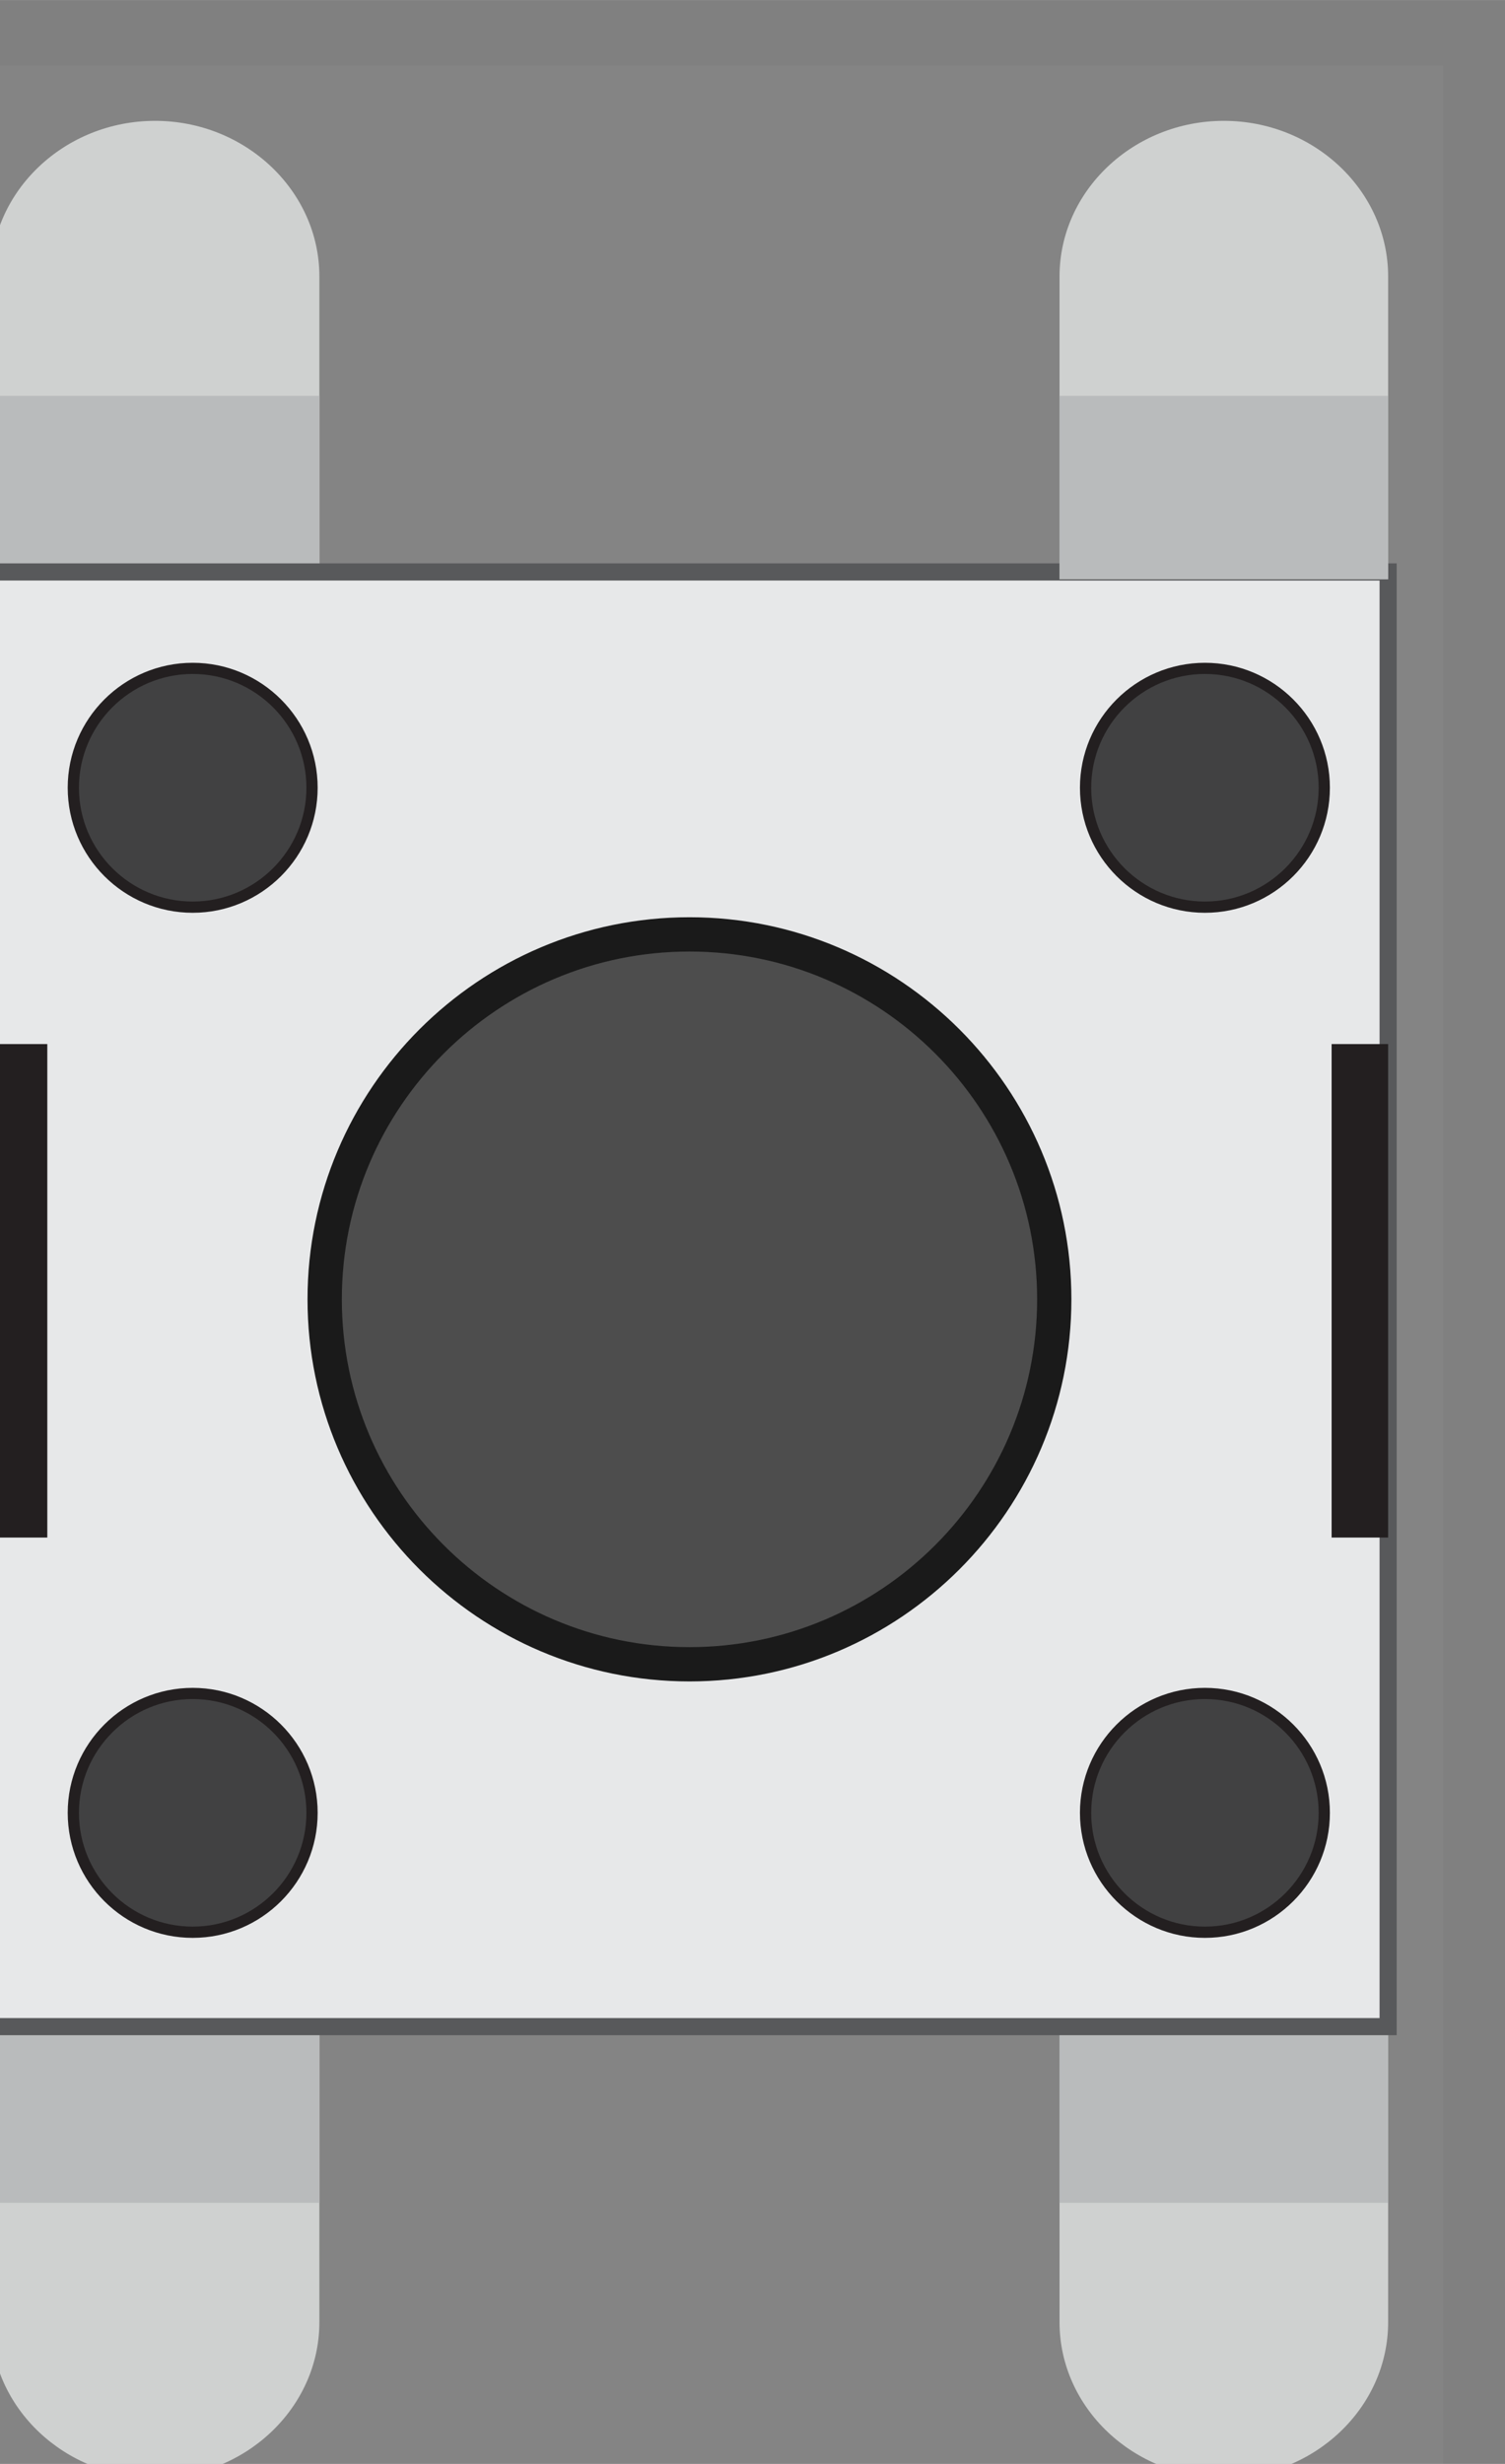 <?xml version="1.0" encoding="UTF-8" standalone="no"?>
<!-- Created with Inkscape (http://www.inkscape.org/) -->

<svg
   xmlns:dc="http://purl.org/dc/elements/1.1/"
   xmlns:cc="http://creativecommons.org/ns#"
   xmlns:rdf="http://www.w3.org/1999/02/22-rdf-syntax-ns#"
   xmlns:svg="http://www.w3.org/2000/svg"
   xmlns="http://www.w3.org/2000/svg"
   xmlns:sodipodi="http://sodipodi.sourceforge.net/DTD/sodipodi-0.dtd"
   xmlns:inkscape="http://www.inkscape.org/namespaces/inkscape"
   width="22"
   height="36"
   viewBox="0 0 5.821 9.525"
   version="1.1"
   id="svg39498"
   inkscape:version="0.92.2 (5c3e80d, 2017-08-06)"
   sodipodi:docname="sw_released.svg">
  <rect x="0" y="0" width="5.821" height="9.525" fill="#808080" stroke="none"/>
  <defs
     id="defs39492" />
  <sodipodi:namedview
     id="base"
     pagecolor="#ffffff"
     bordercolor="#666666"
     borderopacity="1.0"
     inkscape:pageopacity="0.0"
     inkscape:pageshadow="2"
     inkscape:zoom="7.9195959"
     inkscape:cx="-5.9766728"
     inkscape:cy="10.178243"
     inkscape:document-units="mm"
     inkscape:current-layer="layer1"
     showgrid="false"
     units="px"
     inkscape:window-width="1366"
     inkscape:window-height="705"
     inkscape:window-x="-8"
     inkscape:window-y="-8"
     inkscape:window-maximized="1" />
  <g
     inkscape:label="Capa 1"
     inkscape:groupmode="layer"
     id="layer1"
     transform="translate(0,-287.475)">
    <g
       transform="matrix(0.265,0,0,0.265,157.391,127.051)"
       id="g51846">
      <rect
         y="606.327"
         x="-594.865"
         height="36"
         width="22"
         id="rect51767"
         style="opacity:1;fill:#ffffff;fill-opacity:0.033;stroke-width:0.42" />
      <g
         transform="translate(-111.141,-2.599)"
         id="g51792">
        <g
           transform="translate(-58.17)"
           id="g51718">
          <path
             inkscape:connector-curvature="0"
             id="path51673"
             d="m -419.956,637.433 v 4.416 c 0,1.248 -1.079,2.27 -2.398,2.27 -1.319,0 -2.398,-1.022 -2.398,-2.27 v -4.416 z"
             style="fill:#cfd1d0;fill-opacity:1;fill-rule:nonzero;stroke:none"
             gorn="0.0.0.0.4.0.0.127" />
          <path
             inkscape:connector-curvature="0"
             id="path51675"
             d="m -419.956,637.433 h -4.797 v 2.674 h 4.797 z"
             style="fill:#b9bbbc;fill-opacity:1;fill-rule:nonzero;stroke:none"
             gorn="0.0.0.0.4.0.0.127" />
          <path
             gorn="0.0.0.0.4.0.0.127"
             style="fill:#cfd1d0;fill-opacity:1;fill-rule:nonzero;stroke:none"
             d="m -404.357,637.433 v 4.416 c 0,1.248 -1.079,2.27 -2.398,2.27 -1.319,0 -2.398,-1.022 -2.398,-2.27 v -4.416 z"
             id="path51677"
             inkscape:connector-curvature="0" />
          <path
             gorn="0.0.0.0.4.0.0.127"
             style="fill:#b9bbbc;fill-opacity:1;fill-rule:nonzero;stroke:none"
             d="m -404.357,637.433 h -4.797 v 2.674 h 4.797 z"
             id="path51680"
             inkscape:connector-curvature="0" />
          <path
             gorn="0.0.0.0.4.0.0.127"
             style="fill:#cfd1d0;fill-opacity:1;fill-rule:nonzero;stroke:none"
             d="m -419.956,616.421 v -4.416 c 0,-1.248 -1.079,-2.27 -2.398,-2.27 -1.319,0 -2.398,1.022 -2.398,2.27 v 4.416 z"
             id="path51682"
             inkscape:connector-curvature="0" />
          <path
             gorn="0.0.0.0.4.0.0.127"
             style="fill:#b9bbbc;fill-opacity:1;fill-rule:nonzero;stroke:none"
             d="m -419.956,616.421 h -4.797 v -2.674 h 4.797 z"
             id="path51684"
             inkscape:connector-curvature="0" />
          <path
             gorn="0.0.0.0.4.0.0.128"
             style="fill:#e7e8e9;fill-opacity:1;fill-rule:nonzero;stroke:none"
             d="m -424.752,616.316 v 21.221 h 20.396 v -21.221 c -7.299,0 -13.097,0 -20.396,0"
             id="path51686"
             inkscape:connector-curvature="0" />
          <path
             gorn="0.0.0.0.4.0.0.129"
             style="fill:#4d4d4d;fill-opacity:1;fill-rule:nonzero;stroke:none"
             d="m -414.554,621.603 c 2.94,0 5.324,2.384 5.324,5.324 0,2.94 -2.384,5.324 -5.324,5.324 -2.94,0 -5.324,-2.384 -5.324,-5.324 0,-2.94 2.384,-5.324 5.324,-5.324"
             id="path51688"
             inkscape:connector-curvature="0" />
          <path
             gorn="0.0.0.0.4.0.0.129"
             style="fill:#1a1a1a;fill-opacity:1;fill-rule:nonzero;stroke:none"
             d="m -419.628,626.927 c 0,2.798 2.276,5.074 5.074,5.074 2.798,0 5.074,-2.277 5.074,-5.074 0,-2.798 -2.276,-5.074 -5.074,-5.074 -2.798,0 -5.074,2.276 -5.074,5.074 z m 10.648,0 c 0,3.074 -2.501,5.574 -5.574,5.574 -3.074,0 -5.575,-2.501 -5.575,-5.574 0,-3.073 2.501,-5.574 5.575,-5.574 3.073,0 5.574,2.501 5.574,5.574"
             id="path51690"
             inkscape:connector-curvature="0" />
          <path
             gorn="0.0.0.0.4.0.0.128"
             style="fill:#58595b;fill-opacity:1;fill-rule:nonzero;stroke:none"
             d="m -404.482,637.412 v -20.971 c -7.234,0 -12.91,0 -20.145,0 v 20.971 z m 0.25,-21.221 v 21.471 H -424.877 v -21.471 c 7.363,0 13.282,0 20.645,0"
             id="path51692"
             inkscape:connector-curvature="0" />
          <path
             gorn="0.0.0.0.4.0.0.129"
             style="fill:#414142;fill-opacity:1;fill-rule:nonzero;stroke:none"
             d="m -421.805,617.723 c 0.962,0 1.742,0.78 1.742,1.742 0,0.962 -0.78,1.742 -1.742,1.742 -0.962,0 -1.742,-0.78 -1.742,-1.742 0,-0.962 0.779,-1.742 1.742,-1.742"
             id="path51694"
             inkscape:connector-curvature="0" />
          <path
             gorn="0.0.0.0.4.0.0.129"
             style="fill:#414142;fill-opacity:1;fill-rule:nonzero;stroke:none"
             d="m -421.805,632.676 c 0.962,0 1.742,0.78 1.742,1.742 0,0.962 -0.78,1.742 -1.742,1.742 -0.962,0 -1.742,-0.78 -1.742,-1.742 0,-0.962 0.779,-1.742 1.742,-1.742"
             id="path51696"
             inkscape:connector-curvature="0" />
          <path
             gorn="0.0.0.0.4.0.0.129"
             style="fill:#414142;fill-opacity:1;fill-rule:nonzero;stroke:none"
             d="m -407.031,632.676 c 0.962,0 1.742,0.78 1.742,1.742 0,0.962 -0.78,1.742 -1.742,1.742 -0.962,0 -1.742,-0.78 -1.742,-1.742 0,-0.962 0.779,-1.742 1.742,-1.742"
             id="path51698"
             inkscape:connector-curvature="0" />
          <path
             gorn="0.0.0.0.4.0.0.129"
             style="fill:#414142;fill-opacity:1;fill-rule:nonzero;stroke:none"
             d="m -407.031,617.723 c 0.962,0 1.742,0.78 1.742,1.742 0,0.962 -0.78,1.742 -1.742,1.742 -0.962,0 -1.742,-0.78 -1.742,-1.742 0,-0.962 0.779,-1.742 1.742,-1.742"
             id="path51700"
             inkscape:connector-curvature="0" />
          <path
             gorn="0.0.0.0.4.0.0.128"
             style="fill:#231f20;fill-opacity:1;fill-rule:nonzero;stroke:none"
             d="m -423.927,630.402 h -0.825 v -7.199 h 0.825 z"
             id="path51702"
             inkscape:connector-curvature="0" />
          <path
             inkscape:connector-curvature="0"
             id="path51704"
             d="m -404.357,616.421 v -4.416 c 0,-1.248 -1.079,-2.27 -2.398,-2.27 -1.319,0 -2.398,1.022 -2.398,2.27 v 4.416 z"
             style="fill:#cfd1d0;fill-opacity:1;fill-rule:nonzero;stroke:none"
             gorn="0.0.0.0.4.0.0.127" />
          <path
             inkscape:connector-curvature="0"
             id="path51706"
             d="m -404.357,616.421 h -4.797 v -2.674 h 4.797 z"
             style="fill:#b9bbbc;fill-opacity:1;fill-rule:nonzero;stroke:none"
             gorn="0.0.0.0.4.0.0.127" />
          <path
             gorn="0.0.0.0.4.0.0.129"
             style="fill:#231f20;fill-opacity:1;fill-rule:nonzero;stroke:none"
             d="m -423.465,619.464 c 0,0.916 0.745,1.66 1.66,1.66 0.915,0 1.66,-0.745 1.66,-1.66 0,-0.915 -0.745,-1.66 -1.66,-1.66 -0.915,0 -1.66,0.745 -1.66,1.66 z m 3.484,0 c 0,1.006 -0.818,1.824 -1.824,1.824 -1.006,0 -1.824,-0.818 -1.824,-1.824 0,-1.005 0.818,-1.823 1.824,-1.823 1.006,0 1.824,0.818 1.824,1.823"
             id="path51708"
             inkscape:connector-curvature="0" />
          <path
             gorn="0.0.0.0.4.0.0.129"
             style="fill:#231f20;fill-opacity:1;fill-rule:nonzero;stroke:none"
             d="m -423.465,634.418 c 0,0.916 0.745,1.66 1.66,1.66 0.915,0 1.66,-0.745 1.66,-1.66 0,-0.915 -0.745,-1.66 -1.66,-1.66 -0.915,0 -1.66,0.745 -1.66,1.66 z m 3.484,0 c 0,1.006 -0.818,1.824 -1.824,1.824 -1.006,0 -1.824,-0.818 -1.824,-1.824 0,-1.005 0.818,-1.823 1.824,-1.823 1.006,0 1.824,0.818 1.824,1.823"
             id="path51710"
             inkscape:connector-curvature="0" />
          <path
             gorn="0.0.0.0.4.0.0.129"
             style="fill:#231f20;fill-opacity:1;fill-rule:nonzero;stroke:none"
             d="m -408.691,619.464 c 0,0.916 0.745,1.66 1.66,1.66 0.915,0 1.66,-0.745 1.66,-1.66 0,-0.915 -0.745,-1.66 -1.66,-1.66 -0.915,0 -1.66,0.745 -1.66,1.66 z m 3.484,0 c 0,1.006 -0.818,1.824 -1.824,1.824 -1.006,0 -1.824,-0.818 -1.824,-1.824 0,-1.005 0.818,-1.823 1.824,-1.823 1.006,0 1.824,0.818 1.824,1.823"
             id="path51712"
             inkscape:connector-curvature="0" />
          <path
             gorn="0.0.0.0.4.0.0.129"
             style="fill:#231f20;fill-opacity:1;fill-rule:nonzero;stroke:none"
             d="m -408.691,634.418 c 0,0.916 0.745,1.66 1.66,1.66 0.915,0 1.66,-0.745 1.66,-1.66 0,-0.915 -0.745,-1.66 -1.66,-1.66 -0.915,0 -1.66,0.745 -1.66,1.66 z m 3.484,0 c 0,1.006 -0.818,1.824 -1.824,1.824 -1.006,0 -1.824,-0.818 -1.824,-1.824 0,-1.005 0.818,-1.823 1.824,-1.823 1.006,0 1.824,0.818 1.824,1.823"
             id="path51714"
             inkscape:connector-curvature="0" />
          <path
             inkscape:connector-curvature="0"
             id="path51716"
             d="m -404.357,630.402 h -0.825 v -7.199 h 0.825 z"
             style="fill:#231f20;fill-opacity:1;fill-rule:nonzero;stroke:none"
             gorn="0.0.0.0.4.0.0.128" />
        </g>
      </g>
    </g>
  </g>
</svg>
